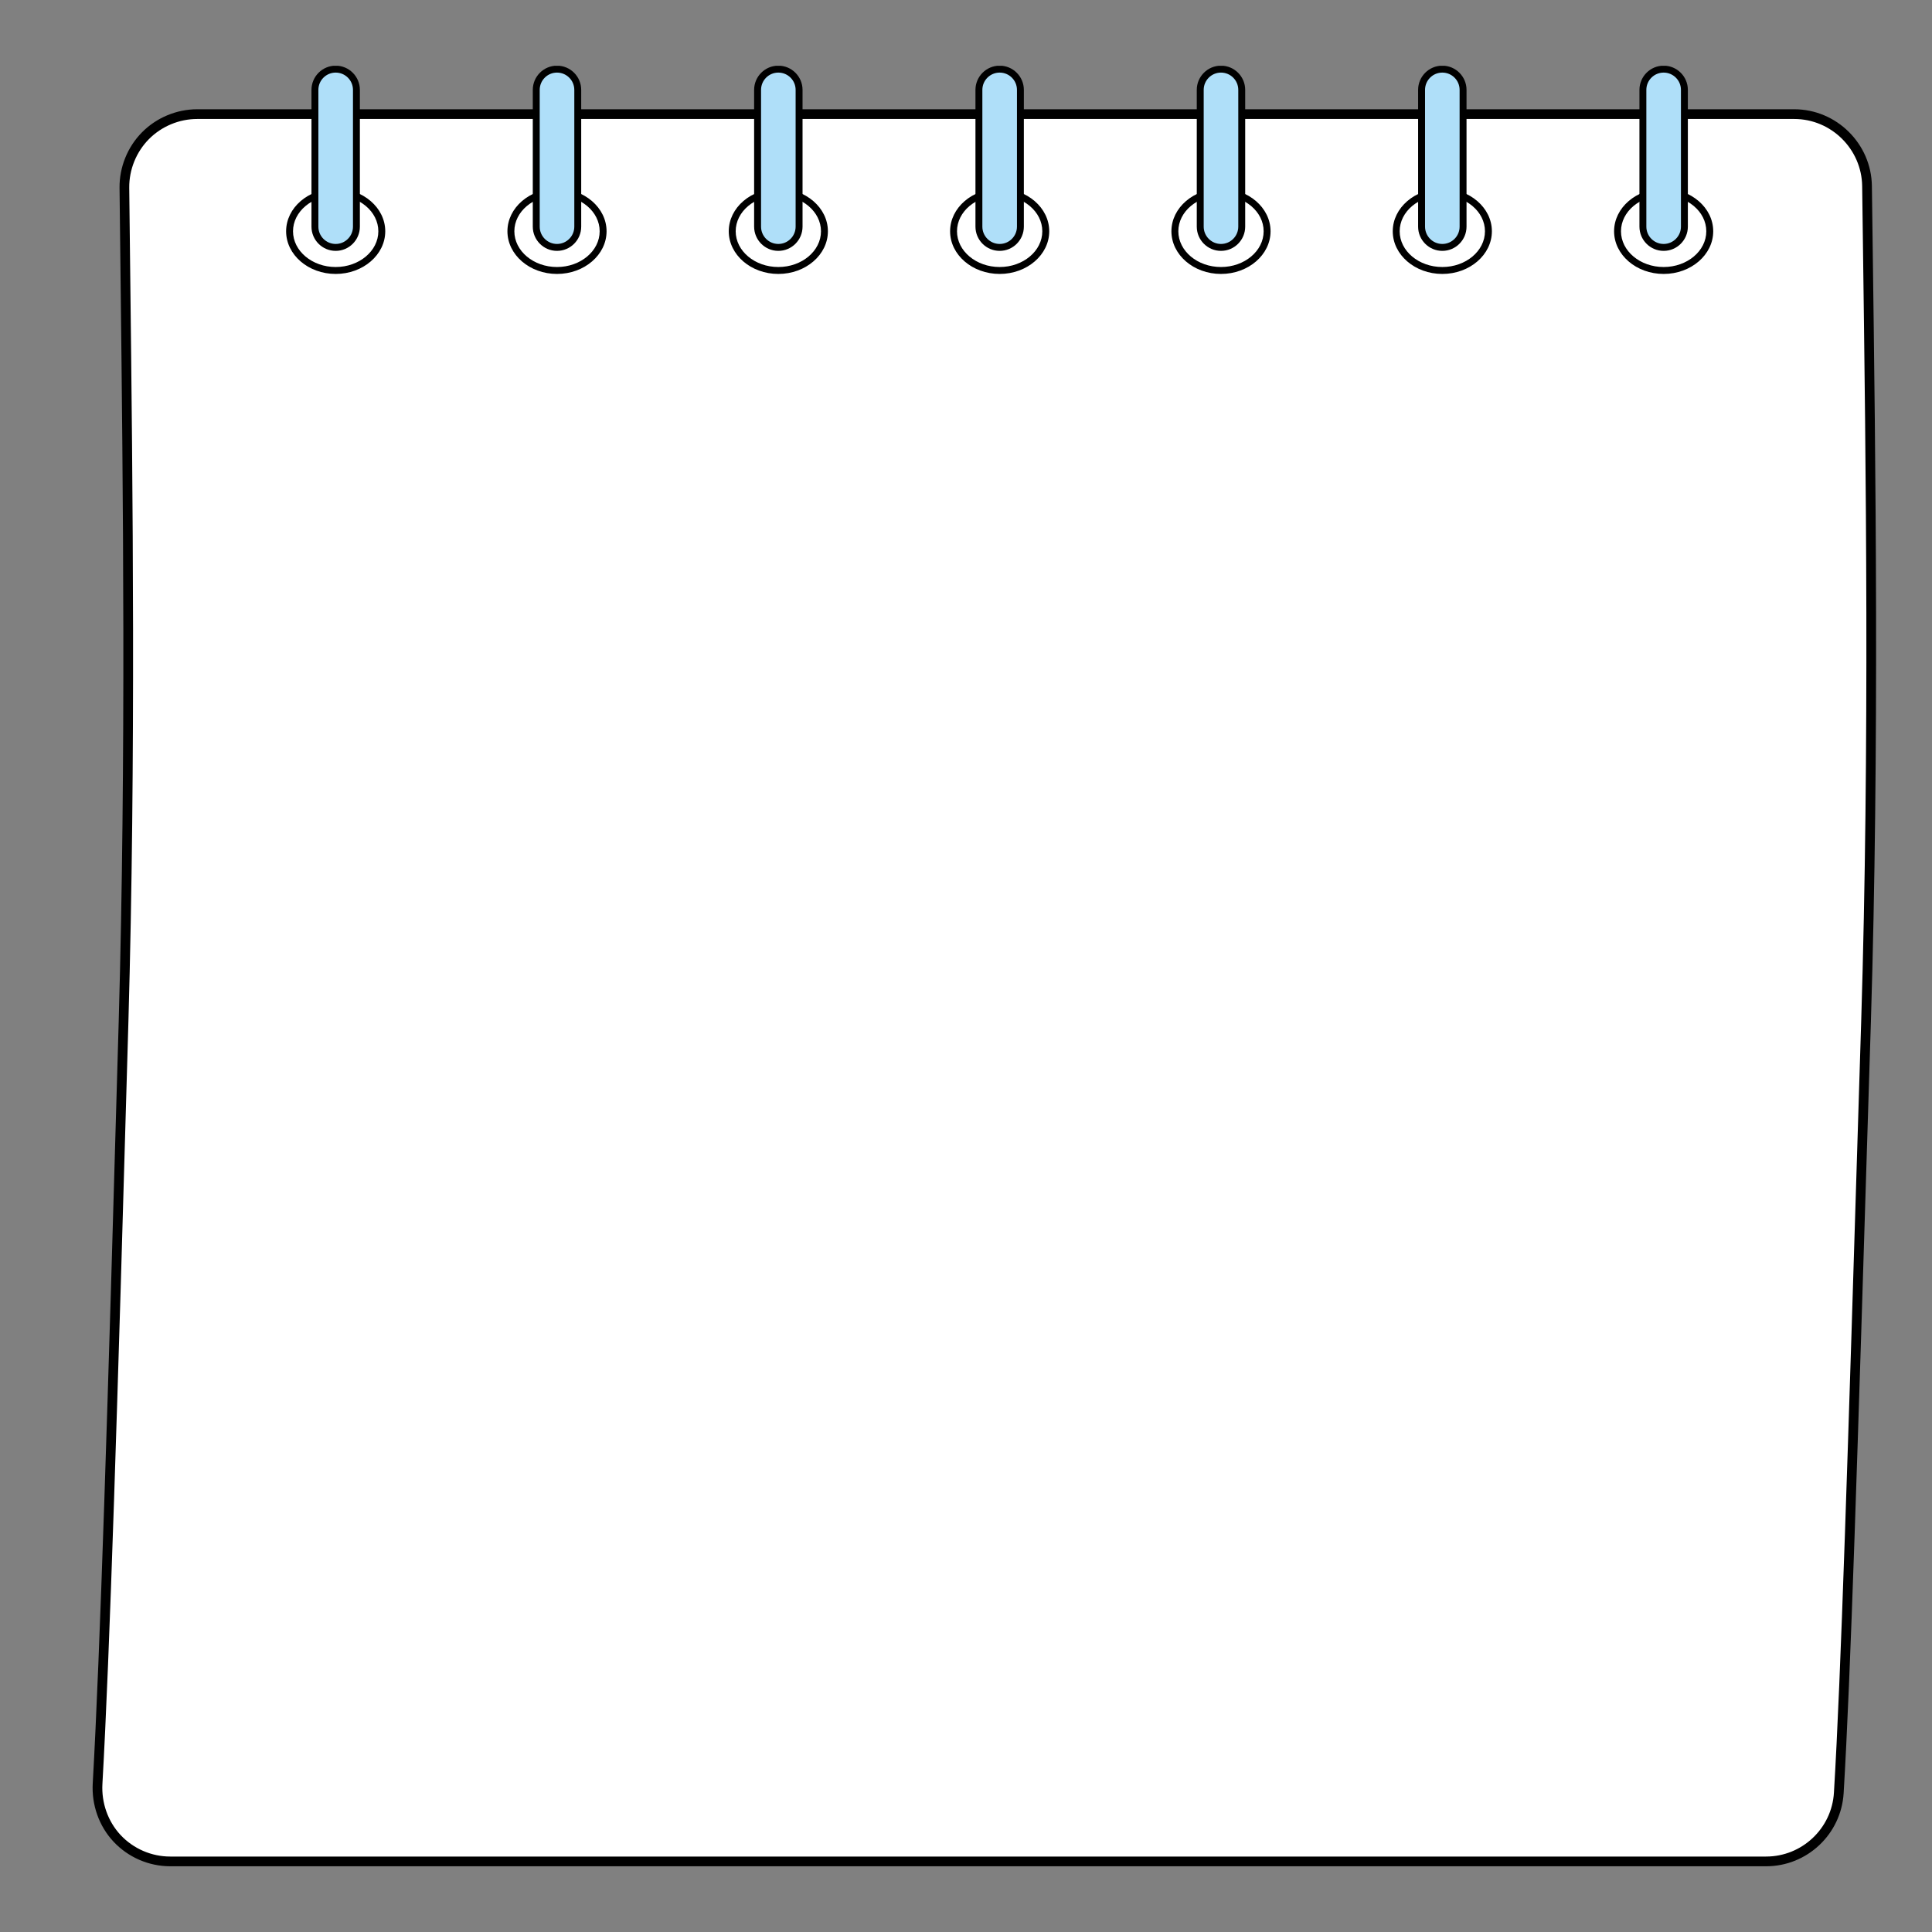 <svg xmlns="http://www.w3.org/2000/svg" xmlns:xlink="http://www.w3.org/1999/xlink" width="500" zoomAndPan="magnify" viewBox="0 0 375 375" height="500" preserveAspectRatio="xMidYMid meet" version="1.0"><rect x="0" y="0" width="375" height="375" fill="#808080" stroke="none"/><defs><clipPath id="e091d2df1b"><path d="M 17.641 21 L 364.891 21 L 364.891 362.27 L 17.641 362.27 Z M 17.641 21 " clip-rule="nonzero"/></clipPath><clipPath id="9dc32af1f9"><path d="M 60 12.77 L 70 12.77 L 70 49 L 60 49 Z M 60 12.77 " clip-rule="nonzero"/></clipPath><clipPath id="676317b036"><path d="M 103 12.77 L 113 12.77 L 113 49 L 103 49 Z M 103 12.77 " clip-rule="nonzero"/></clipPath><clipPath id="313fe6be8c"><path d="M 146 12.77 L 156 12.77 L 156 49 L 146 49 Z M 146 12.77 " clip-rule="nonzero"/></clipPath><clipPath id="437630553e"><path d="M 189 12.77 L 199 12.77 L 199 49 L 189 49 Z M 189 12.77 " clip-rule="nonzero"/></clipPath><clipPath id="e3af28ab0d"><path d="M 232 12.77 L 242 12.77 L 242 49 L 232 49 Z M 232 12.77 " clip-rule="nonzero"/></clipPath><clipPath id="c09782318f"><path d="M 275 12.77 L 285 12.77 L 285 49 L 275 49 Z M 275 12.77 " clip-rule="nonzero"/></clipPath><clipPath id="e78c51a90b"><path d="M 318 12.77 L 328 12.77 L 328 49 L 318 49 Z M 318 12.77 " clip-rule="nonzero"/></clipPath></defs><path fill="#ffffff" d="M 362.387 36.109 C 362.289 28.371 355.992 22.152 348.258 22.152 L 38.277 22.152 C 34.504 22.152 30.887 23.664 28.23 26.348 C 25.574 29.031 24.105 32.668 24.145 36.445 C 24.637 82.395 25.621 140.43 23.984 198.219 C 21.785 275.832 20.371 320.766 18.941 346.203 C 18.719 350.113 20.043 353.953 22.715 356.816 C 25.387 359.676 29.125 361.301 33.039 361.301 L 342.801 361.301 C 350.273 361.301 356.457 355.48 356.906 348.016 C 358.344 324.105 359.688 279.602 362.199 198.219 C 363.977 140.574 362.988 82.176 362.387 36.109 Z M 362.387 36.109 " fill-opacity="1" fill-rule="nonzero"/><g clip-path="url(#e091d2df1b)"><path fill="#000000" d="M 342.801 362.242 L 33.039 362.242 C 28.879 362.242 24.867 360.5 22.027 357.457 C 19.23 354.465 17.762 350.344 18 346.152 C 19.441 320.543 20.887 274.395 23.043 198.191 C 24.484 147.23 23.879 95.082 23.395 53.18 C 23.328 47.449 23.262 41.867 23.203 36.453 C 23.16 32.453 24.75 28.527 27.559 25.684 C 30.371 22.84 34.277 21.207 38.277 21.207 L 348.258 21.207 C 356.461 21.207 363.223 27.887 363.332 36.094 L 363.473 46.688 C 364.059 90.449 364.785 144.914 363.141 198.246 L 362.816 208.668 C 360.5 283.801 359.223 325.191 357.848 348.07 C 357.367 356.02 350.758 362.242 342.801 362.242 Z M 38.277 23.094 C 34.777 23.094 31.359 24.523 28.898 27.012 C 26.441 29.5 25.051 32.934 25.086 36.434 C 25.145 41.848 25.211 47.43 25.277 53.16 C 25.766 95.078 26.371 147.246 24.926 198.246 C 22.766 274.465 21.324 320.629 19.879 346.258 C 19.672 349.938 20.957 353.551 23.402 356.172 C 25.887 358.832 29.398 360.355 33.039 360.355 L 342.797 360.355 C 349.762 360.355 355.547 354.91 355.965 347.957 C 357.34 325.102 358.617 283.727 360.934 208.609 L 361.258 198.188 C 362.898 144.898 362.172 90.457 361.586 46.711 L 361.445 36.121 C 361.352 28.938 355.438 23.094 348.258 23.094 Z M 38.277 23.094 " fill-opacity="1" fill-rule="nonzero"/></g><path fill="#ffffff" d="M 65.156 52.5 C 60.211 52.5 56.203 49.094 56.203 44.891 C 56.203 40.684 60.211 37.277 65.156 37.277 C 70.098 37.277 74.105 40.684 74.105 44.891 C 74.105 49.094 70.098 52.5 65.156 52.5 Z M 108.113 52.5 C 103.172 52.5 99.164 49.094 99.164 44.891 C 99.164 40.684 103.172 37.277 108.113 37.277 C 113.059 37.277 117.062 40.684 117.062 44.891 C 117.062 49.094 113.059 52.5 108.113 52.5 Z M 151.074 52.5 C 146.133 52.5 142.125 49.094 142.125 44.891 C 142.125 40.684 146.133 37.277 151.074 37.277 C 156.016 37.277 160.023 40.684 160.023 44.891 C 160.023 49.094 156.016 52.5 151.074 52.5 Z M 194.035 52.5 C 189.09 52.5 185.082 49.094 185.082 44.891 C 185.082 40.684 189.09 37.277 194.035 37.277 C 198.977 37.277 202.984 40.684 202.984 44.891 C 202.984 49.094 198.977 52.5 194.035 52.5 Z M 236.992 52.5 C 232.051 52.5 228.043 49.094 228.043 44.891 C 228.043 40.684 232.051 37.277 236.992 37.277 C 241.938 37.277 245.941 40.684 245.941 44.891 C 245.941 49.094 241.938 52.5 236.992 52.5 Z M 279.953 52.5 C 275.012 52.5 271.004 49.094 271.004 44.891 C 271.004 40.684 275.012 37.277 279.953 37.277 C 284.895 37.277 288.902 40.684 288.902 44.891 C 288.902 49.094 284.895 52.5 279.953 52.5 Z M 322.914 52.5 C 317.969 52.5 313.961 49.094 313.961 44.891 C 313.961 40.684 317.969 37.277 322.914 37.277 C 327.855 37.277 331.863 40.684 331.863 44.891 C 331.863 49.094 327.855 52.5 322.914 52.5 Z M 322.914 52.5 " fill-opacity="1" fill-rule="nonzero"/><path fill="#000000" d="M 322.914 53.172 C 317.609 53.172 313.293 49.457 313.293 44.891 C 313.293 40.32 317.609 36.605 322.914 36.605 C 328.219 36.605 332.535 40.32 332.535 44.891 C 332.535 49.457 328.219 53.172 322.914 53.172 Z M 322.914 37.949 C 318.348 37.949 314.633 41.062 314.633 44.891 C 314.633 48.715 318.348 51.828 322.914 51.828 C 327.477 51.828 331.191 48.715 331.191 44.891 C 331.191 41.062 327.477 37.949 322.914 37.949 Z M 279.953 53.172 C 274.648 53.172 270.332 49.457 270.332 44.891 C 270.332 40.32 274.648 36.605 279.953 36.605 C 285.258 36.605 289.574 40.32 289.574 44.891 C 289.574 49.457 285.258 53.172 279.953 53.172 Z M 279.953 37.949 C 275.387 37.949 271.676 41.062 271.676 44.891 C 271.676 48.715 275.387 51.828 279.953 51.828 C 284.52 51.828 288.23 48.715 288.23 44.891 C 288.23 41.062 284.516 37.949 279.953 37.949 Z M 236.992 53.172 C 231.688 53.172 227.371 49.457 227.371 44.891 C 227.371 40.32 231.688 36.605 236.992 36.605 C 242.297 36.605 246.613 40.32 246.613 44.891 C 246.613 49.457 242.301 53.172 236.992 53.172 Z M 236.992 37.949 C 232.426 37.949 228.715 41.062 228.715 44.891 C 228.715 48.715 232.43 51.828 236.992 51.828 C 241.559 51.828 245.273 48.715 245.273 44.891 C 245.273 41.062 241.559 37.949 236.992 37.949 Z M 194.035 53.172 C 188.727 53.172 184.414 49.457 184.414 44.891 C 184.414 40.32 188.727 36.605 194.035 36.605 C 199.34 36.605 203.656 40.32 203.656 44.891 C 203.656 49.457 199.34 53.172 194.035 53.172 Z M 194.035 37.949 C 189.469 37.949 185.754 41.062 185.754 44.891 C 185.754 48.715 189.469 51.828 194.035 51.828 C 198.598 51.828 202.312 48.715 202.312 44.891 C 202.312 41.062 198.598 37.949 194.035 37.949 Z M 151.074 53.172 C 145.77 53.172 141.453 49.457 141.453 44.891 C 141.453 40.32 145.77 36.605 151.074 36.605 C 156.379 36.605 160.695 40.32 160.695 44.891 C 160.695 49.457 156.379 53.172 151.074 53.172 Z M 151.074 37.949 C 146.508 37.949 142.797 41.062 142.797 44.891 C 142.797 48.715 146.508 51.828 151.074 51.828 C 155.641 51.828 159.352 48.715 159.352 44.891 C 159.352 41.062 155.641 37.949 151.074 37.949 Z M 108.113 53.172 C 102.809 53.172 98.492 49.457 98.492 44.891 C 98.492 40.32 102.809 36.605 108.113 36.605 C 113.418 36.605 117.734 40.32 117.734 44.891 C 117.734 49.457 113.418 53.172 108.113 53.172 Z M 108.113 37.949 C 103.551 37.949 99.836 41.062 99.836 44.891 C 99.836 48.715 103.551 51.828 108.113 51.828 C 112.68 51.828 116.395 48.715 116.395 44.891 C 116.395 41.062 112.68 37.949 108.113 37.949 Z M 65.156 53.172 C 59.848 53.172 55.535 49.457 55.535 44.891 C 55.535 40.32 59.848 36.605 65.156 36.605 C 70.461 36.605 74.777 40.32 74.777 44.891 C 74.777 49.457 70.461 53.172 65.156 53.172 Z M 65.156 37.949 C 60.59 37.949 56.875 41.062 56.875 44.891 C 56.875 48.715 60.59 51.828 65.156 51.828 C 69.719 51.828 73.434 48.715 73.434 44.891 C 73.434 41.062 69.719 37.949 65.156 37.949 Z M 65.156 37.949 " fill-opacity="1" fill-rule="nonzero"/><path fill="#afdff9" d="M 65.156 48.023 C 62.93 48.023 61.129 46.219 61.129 43.992 L 61.129 17.445 C 61.129 15.219 62.93 13.414 65.156 13.414 C 67.379 13.414 69.184 15.219 69.184 17.445 L 69.184 43.992 C 69.184 46.219 67.379 48.023 65.156 48.023 Z M 65.156 48.023 " fill-opacity="1" fill-rule="nonzero"/><g clip-path="url(#9dc32af1f9)"><path fill="#000000" d="M 65.156 48.695 C 62.562 48.695 60.457 46.586 60.457 43.992 L 60.457 17.445 C 60.457 14.855 62.562 12.746 65.156 12.746 C 67.746 12.746 69.852 14.855 69.852 17.445 L 69.852 43.992 C 69.852 46.586 67.746 48.695 65.156 48.695 Z M 65.156 14.09 C 63.305 14.09 61.797 15.594 61.797 17.445 L 61.797 43.992 C 61.797 45.844 63.305 47.352 65.156 47.352 C 67.004 47.352 68.512 45.844 68.512 43.992 L 68.512 17.445 C 68.512 15.594 67.004 14.09 65.156 14.09 Z M 65.156 14.09 " fill-opacity="1" fill-rule="nonzero"/></g><path fill="#afdff9" d="M 108.113 48.023 C 105.891 48.023 104.086 46.219 104.086 43.992 L 104.086 17.445 C 104.086 15.219 105.891 13.414 108.113 13.414 C 110.34 13.414 112.141 15.219 112.141 17.445 L 112.141 43.992 C 112.141 46.219 110.34 48.023 108.113 48.023 Z M 108.113 48.023 " fill-opacity="1" fill-rule="nonzero"/><g clip-path="url(#676317b036)"><path fill="#000000" d="M 108.113 48.695 C 105.523 48.695 103.414 46.586 103.414 43.992 L 103.414 17.445 C 103.414 14.855 105.523 12.746 108.113 12.746 C 110.707 12.746 112.812 14.855 112.812 17.445 L 112.812 43.992 C 112.812 46.586 110.707 48.695 108.113 48.695 Z M 108.113 14.09 C 106.262 14.09 104.758 15.594 104.758 17.445 L 104.758 43.992 C 104.758 45.844 106.262 47.352 108.113 47.352 C 109.965 47.352 111.473 45.844 111.473 43.992 L 111.473 17.445 C 111.469 15.594 109.965 14.09 108.113 14.09 Z M 108.113 14.09 " fill-opacity="1" fill-rule="nonzero"/></g><path fill="#afdff9" d="M 151.074 48.023 C 148.852 48.023 147.047 46.219 147.047 43.992 L 147.047 17.445 C 147.047 15.219 148.852 13.414 151.074 13.414 C 153.297 13.414 155.102 15.219 155.102 17.445 L 155.102 43.992 C 155.102 46.219 153.297 48.023 151.074 48.023 Z M 151.074 48.023 " fill-opacity="1" fill-rule="nonzero"/><g clip-path="url(#313fe6be8c)"><path fill="#000000" d="M 151.074 48.695 C 148.484 48.695 146.375 46.586 146.375 43.992 L 146.375 17.445 C 146.375 14.855 148.484 12.746 151.074 12.746 C 153.664 12.746 155.773 14.855 155.773 17.445 L 155.773 43.992 C 155.773 46.586 153.664 48.695 151.074 48.695 Z M 151.074 14.09 C 149.223 14.09 147.719 15.594 147.719 17.445 L 147.719 43.992 C 147.719 45.844 149.223 47.352 151.074 47.352 C 152.926 47.352 154.43 45.844 154.43 43.992 L 154.43 17.445 C 154.43 15.594 152.926 14.09 151.074 14.09 Z M 151.074 14.09 " fill-opacity="1" fill-rule="nonzero"/></g><path fill="#afdff9" d="M 194.035 48.023 C 191.809 48.023 190.008 46.219 190.008 43.992 L 190.008 17.445 C 190.008 15.219 191.809 13.414 194.035 13.414 C 196.258 13.414 198.062 15.219 198.062 17.445 L 198.062 43.992 C 198.062 46.219 196.258 48.023 194.035 48.023 Z M 194.035 48.023 " fill-opacity="1" fill-rule="nonzero"/><g clip-path="url(#437630553e)"><path fill="#000000" d="M 194.035 48.695 C 191.441 48.695 189.336 46.586 189.336 43.992 L 189.336 17.445 C 189.336 14.855 191.441 12.746 194.035 12.746 C 196.625 12.746 198.73 14.855 198.73 17.445 L 198.73 43.992 C 198.73 46.586 196.625 48.695 194.035 48.695 Z M 194.035 14.09 C 192.184 14.09 190.676 15.594 190.676 17.445 L 190.676 43.992 C 190.676 45.844 192.184 47.352 194.035 47.352 C 195.883 47.352 197.391 45.844 197.391 43.992 L 197.391 17.445 C 197.391 15.594 195.883 14.09 194.035 14.09 Z M 194.035 14.09 " fill-opacity="1" fill-rule="nonzero"/></g><path fill="#afdff9" d="M 236.992 48.023 C 234.77 48.023 232.965 46.219 232.965 43.992 L 232.965 17.445 C 232.965 15.219 234.77 13.414 236.992 13.414 C 239.219 13.414 241.02 15.219 241.02 17.445 L 241.02 43.992 C 241.02 46.219 239.219 48.023 236.992 48.023 Z M 236.992 48.023 " fill-opacity="1" fill-rule="nonzero"/><g clip-path="url(#e3af28ab0d)"><path fill="#000000" d="M 236.992 48.695 C 234.402 48.695 232.293 46.586 232.293 43.992 L 232.293 17.445 C 232.293 14.855 234.402 12.746 236.992 12.746 C 239.586 12.746 241.691 14.855 241.691 17.445 L 241.691 43.992 C 241.691 46.586 239.586 48.695 236.992 48.695 Z M 236.992 14.09 C 235.145 14.09 233.637 15.594 233.637 17.445 L 233.637 43.992 C 233.637 45.844 235.145 47.352 236.992 47.352 C 238.844 47.352 240.348 45.844 240.348 43.992 L 240.348 17.445 C 240.352 15.594 238.844 14.09 236.992 14.09 Z M 236.992 14.09 " fill-opacity="1" fill-rule="nonzero"/></g><path fill="#afdff9" d="M 279.953 48.023 C 277.727 48.023 275.926 46.219 275.926 43.992 L 275.926 17.445 C 275.926 15.219 277.727 13.414 279.953 13.414 C 282.176 13.414 283.98 15.219 283.98 17.445 L 283.98 43.992 C 283.98 46.219 282.176 48.023 279.953 48.023 Z M 279.953 48.023 " fill-opacity="1" fill-rule="nonzero"/><g clip-path="url(#c09782318f)"><path fill="#000000" d="M 279.953 48.695 C 277.363 48.695 275.254 46.586 275.254 43.992 L 275.254 17.445 C 275.254 14.855 277.363 12.746 279.953 12.746 C 282.543 12.746 284.652 14.855 284.652 17.445 L 284.652 43.992 C 284.652 46.586 282.543 48.695 279.953 48.695 Z M 279.953 14.09 C 278.102 14.09 276.598 15.594 276.598 17.445 L 276.598 43.992 C 276.598 45.844 278.102 47.352 279.953 47.352 C 281.805 47.352 283.309 45.844 283.309 43.992 L 283.309 17.445 C 283.309 15.594 281.805 14.09 279.953 14.09 Z M 279.953 14.09 " fill-opacity="1" fill-rule="nonzero"/></g><path fill="#afdff9" d="M 322.914 48.023 C 320.688 48.023 318.883 46.219 318.883 43.992 L 318.883 17.445 C 318.883 15.219 320.688 13.414 322.914 13.414 C 325.137 13.414 326.941 15.219 326.941 17.445 L 326.941 43.992 C 326.941 46.219 325.137 48.023 322.914 48.023 Z M 322.914 48.023 " fill-opacity="1" fill-rule="nonzero"/><g clip-path="url(#e78c51a90b)"><path fill="#000000" d="M 322.914 48.695 C 320.32 48.695 318.215 46.586 318.215 43.992 L 318.215 17.445 C 318.215 14.855 320.32 12.746 322.914 12.746 C 325.504 12.746 327.613 14.855 327.613 17.445 L 327.613 43.992 C 327.613 46.586 325.504 48.695 322.914 48.695 Z M 322.914 14.09 C 321.062 14.09 319.555 15.594 319.555 17.445 L 319.555 43.992 C 319.555 45.844 321.062 47.352 322.914 47.352 C 324.762 47.352 326.27 45.844 326.27 43.992 L 326.27 17.445 C 326.27 15.594 324.762 14.09 322.914 14.09 Z M 322.914 14.09 " fill-opacity="1" fill-rule="nonzero"/></g></svg>
